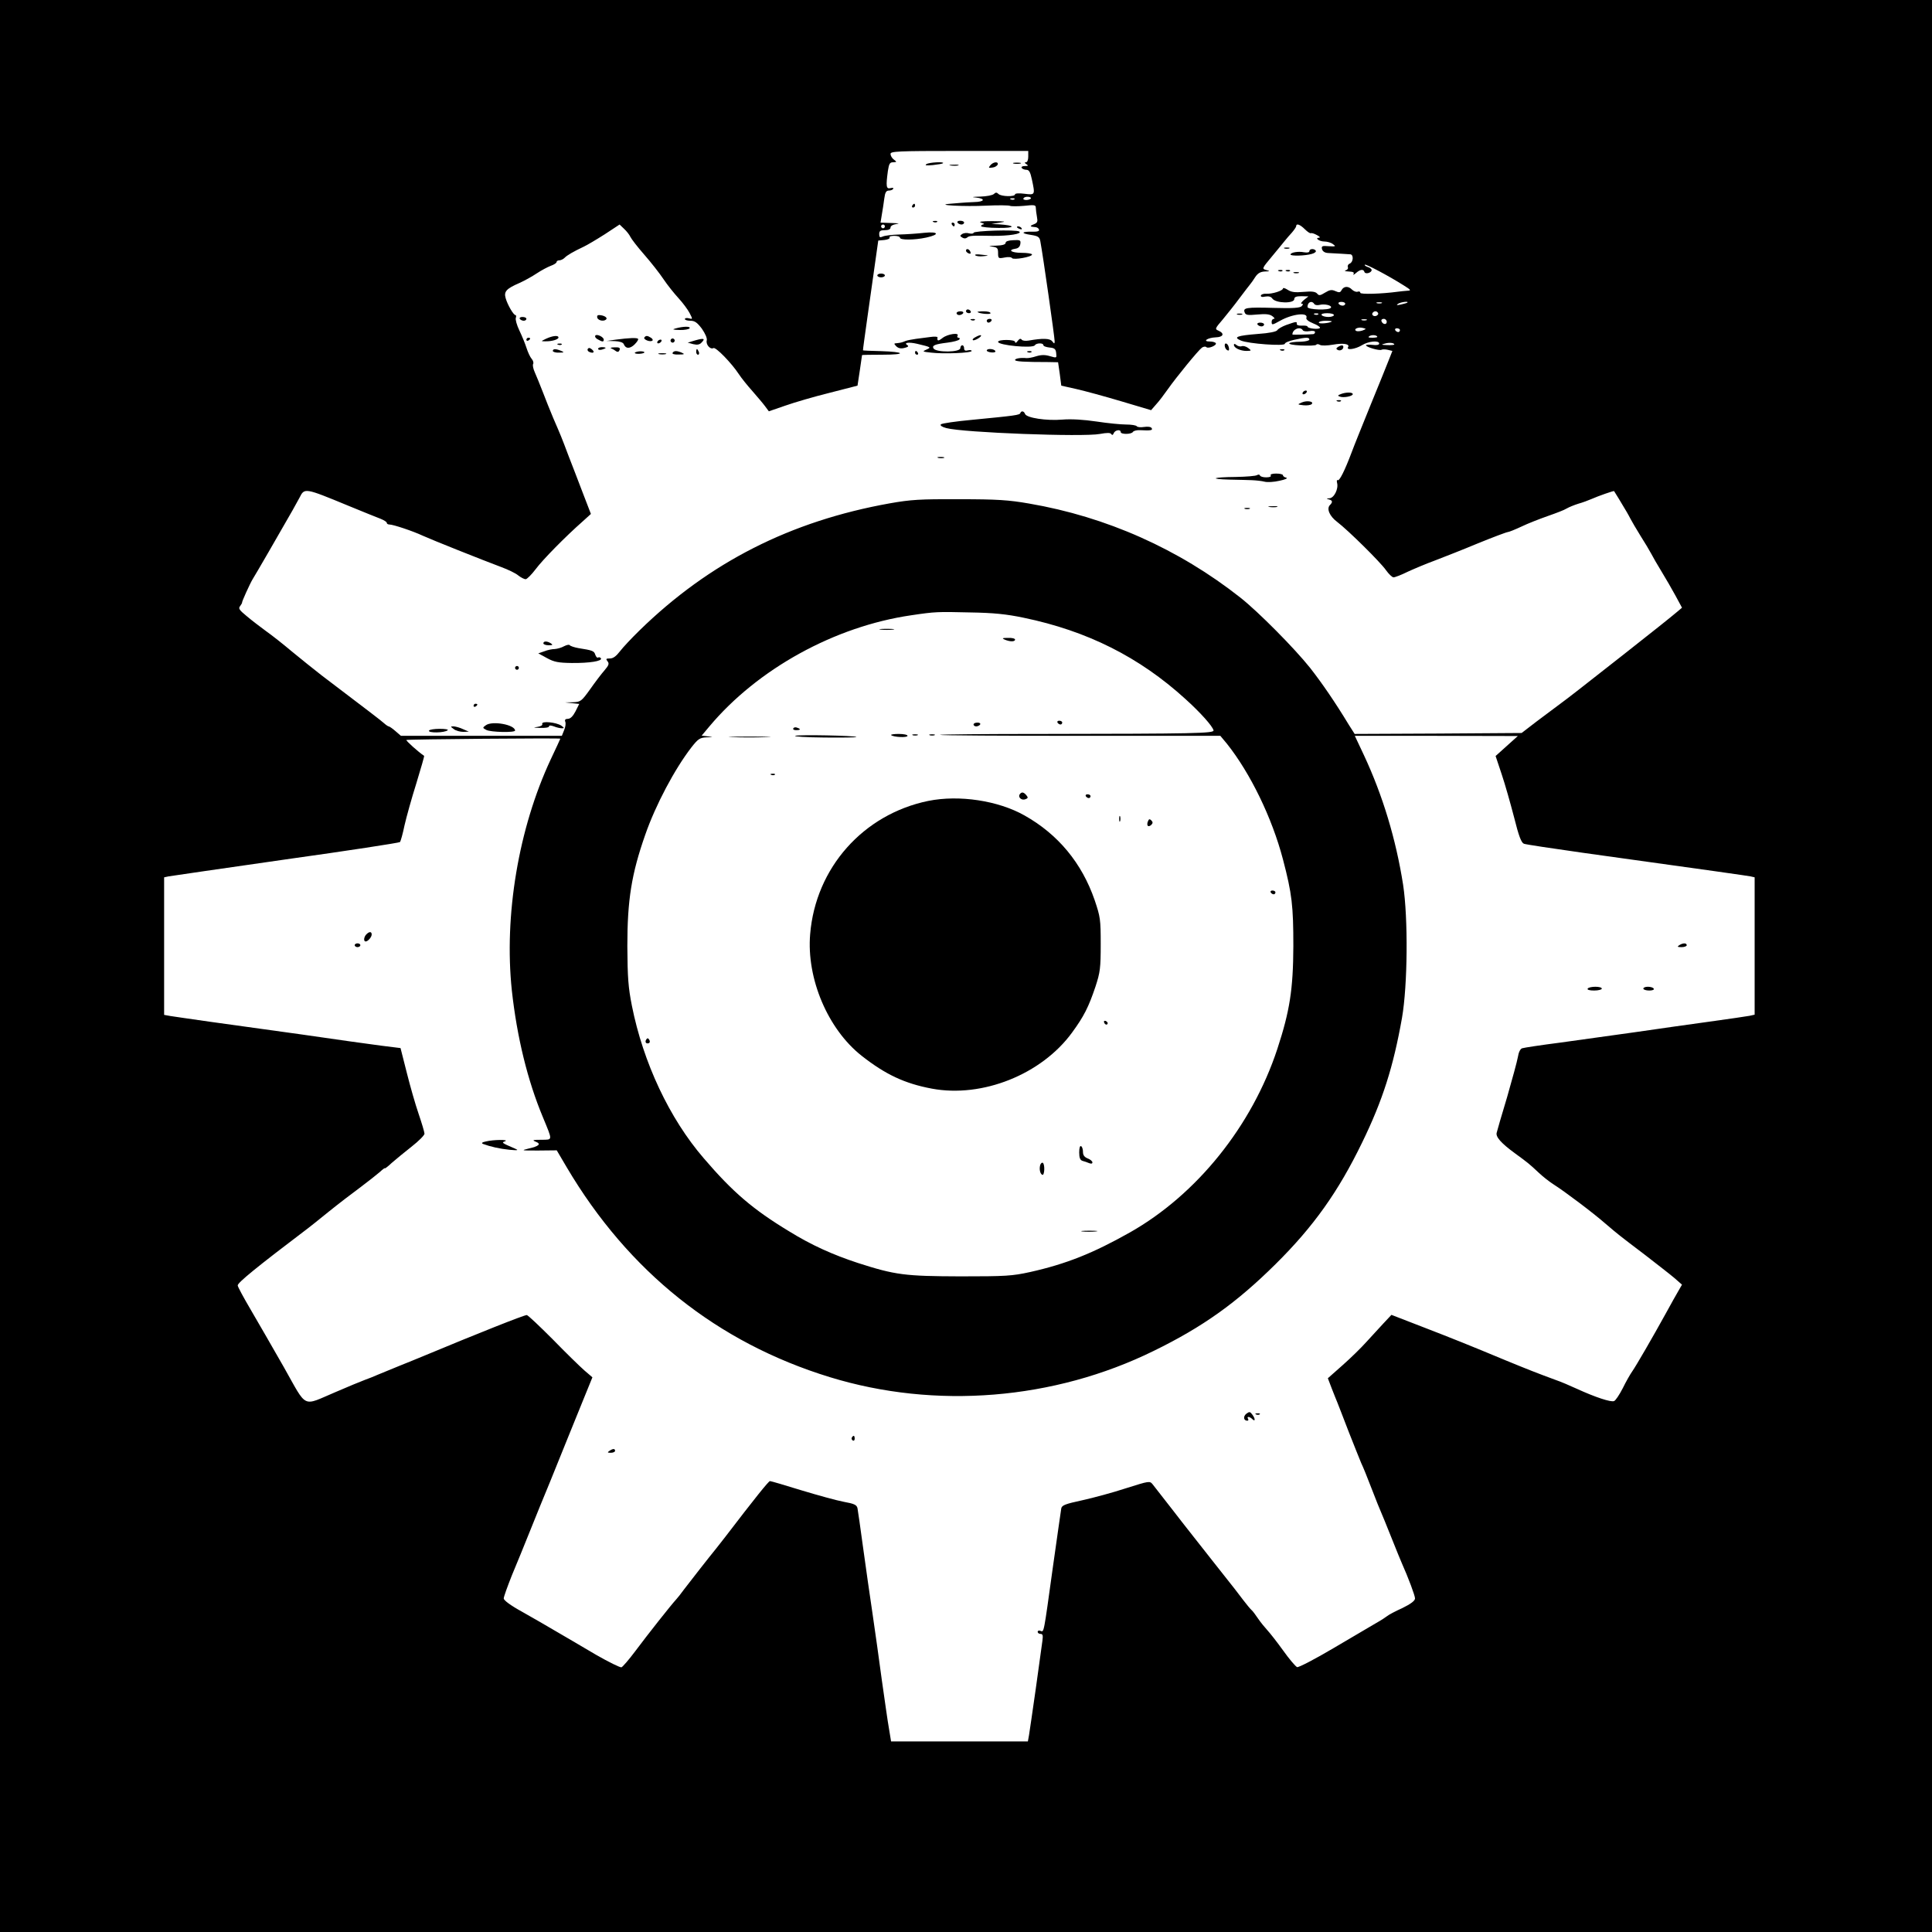 <?xml version="1.0" standalone="no"?>
<!DOCTYPE svg PUBLIC "-//W3C//DTD SVG 20010904//EN"
 "http://www.w3.org/TR/2001/REC-SVG-20010904/DTD/svg10.dtd">
<svg version="1.0" xmlns="http://www.w3.org/2000/svg"
 width="1024pt" height="1024pt" viewBox="0 0 1024 1024"
 preserveAspectRatio="xMidYMid meet">
<g transform="translate(0,1024) scale(0.1,-0.1)"
fill="#000000" stroke="none">
<path d="M0 5120 l0 -5120 5120 0 5120 0 0 5120 0 5120 -5120 0 -5120 0 0
-5120z m5450 4290 c0 -17 -5 -30 -12 -30 -9 0 -8 -4 2 -10 12 -8 10 -10 -8
-10 -13 0 -20 -4 -17 -10 3 -5 15 -10 25 -10 14 0 21 -12 29 -50 18 -84 18
-84 -39 -77 -29 4 -50 2 -50 -3 0 -14 -74 -12 -88 2 -9 9 -15 9 -24 0 -7 -7
-39 -13 -72 -14 -43 -1 -50 -3 -23 -5 53 -6 46 -23 -10 -24 -27 -1 -57 -3 -68
-4 -11 -1 -38 -3 -60 -5 -87 -7 79 -16 193 -10 63 3 119 2 125 -1 7 -3 40 -3
75 0 54 6 62 5 62 -10 0 -9 3 -31 6 -48 5 -26 3 -32 -17 -40 -23 -9 -21 -13
10 -15 8 -1 16 -6 18 -13 3 -8 -9 -12 -37 -11 -57 1 -61 -9 -6 -17 38 -6 46
-11 50 -34 14 -74 76 -509 76 -531 -1 -13 -2 -13 -13 1 -12 16 -51 17 -124 4
-18 -3 -34 -1 -38 5 -5 7 -12 5 -21 -7 -8 -11 -13 -13 -14 -5 0 13 -90 14 -90
0 0 -18 184 -36 195 -18 8 13 45 13 45 1 0 -6 15 -11 33 -13 26 -2 33 -8 35
-30 3 -26 3 -26 -32 -16 -26 8 -46 8 -73 0 -21 -7 -45 -11 -53 -10 -30 3 -60
-2 -60 -10 0 -8 48 -11 177 -11 l51 -1 9 -62 8 -62 80 -18 c44 -10 151 -39
238 -65 l158 -47 27 31 c15 16 42 52 61 79 45 64 161 206 181 221 8 6 19 8 24
3 10 -10 57 10 50 21 -3 5 -17 9 -32 9 -41 0 -12 20 31 22 41 1 49 20 16 35
-21 9 -20 11 22 60 24 29 64 79 89 113 25 33 50 66 56 73 6 7 18 24 28 40 13
19 27 27 50 28 28 1 29 2 7 8 -23 6 -23 8 30 71 29 36 61 73 69 84 8 10 25 30
38 44 12 14 22 29 22 33 0 17 21 9 46 -16 14 -14 28 -23 32 -21 4 2 18 -2 32
-10 14 -7 19 -13 12 -14 -26 0 0 -20 27 -20 15 0 36 -6 46 -14 17 -12 15 -13
-22 -11 -36 3 -40 1 -36 -16 4 -12 15 -19 32 -20 44 -2 105 -6 119 -7 17 -3
15 -41 -4 -49 -8 -3 -13 -11 -10 -19 3 -7 -3 -15 -12 -17 -9 -3 -2 -5 16 -6
24 -1 31 -5 26 -13 -4 -7 2 -5 13 5 23 20 40 22 45 5 5 -13 38 -4 38 11 0 5
-9 13 -21 16 -11 4 -18 9 -15 12 5 5 126 -59 205 -109 40 -25 42 -28 20 -29
-13 -1 -35 -3 -49 -5 -88 -12 -200 -15 -200 -6 0 6 -6 9 -14 6 -7 -3 -20 2
-29 10 -20 21 -44 20 -56 -1 -7 -14 -13 -15 -33 -6 -20 9 -30 7 -55 -8 -26
-16 -32 -17 -42 -5 -9 10 -27 13 -71 9 -45 -4 -65 -2 -85 11 -14 9 -25 12 -25
7 0 -12 -58 -30 -89 -28 -13 1 -26 -3 -28 -9 -2 -7 6 -10 23 -6 18 3 31 0 38
-11 19 -25 116 -27 116 -2 0 11 11 15 38 15 l37 -1 -24 -19 c-13 -11 -18 -20
-12 -20 9 0 9 -3 0 -13 -9 -9 -47 -12 -147 -9 -147 4 -165 1 -155 -24 5 -14
16 -16 67 -11 44 4 66 2 80 -9 11 -8 14 -14 8 -14 -7 0 -12 -7 -12 -15 0 -19
2 -19 45 5 66 37 151 46 139 15 -3 -7 11 -19 36 -29 23 -9 39 -20 36 -24 -6
-10 -66 -3 -66 7 0 4 -13 6 -30 5 -17 -1 -28 3 -27 10 2 13 -3 12 -57 -7 -21
-8 -42 -20 -46 -27 -5 -8 -43 -16 -103 -20 -111 -9 -133 -17 -90 -35 39 -17
233 -31 233 -17 0 6 23 15 50 21 63 14 80 14 80 1 0 -5 -19 -10 -42 -11 -84
-1 -87 -16 -5 -20 44 -2 81 -1 84 4 2 4 11 4 19 -1 8 -5 39 -4 68 1 56 10 92
4 81 -13 -11 -18 39 -11 73 10 35 22 92 27 92 9 0 -7 -14 -10 -35 -7 -19 2
-35 1 -35 -2 0 -10 72 -30 82 -24 5 3 20 3 33 0 l25 -6 -19 -48 c-10 -26 -53
-132 -96 -237 -42 -104 -88 -217 -100 -250 -38 -101 -66 -156 -75 -150 -4 3
-6 -4 -3 -15 8 -31 -16 -80 -41 -81 -17 -1 -17 -2 -3 -6 20 -5 22 -14 6 -30
-19 -19 -2 -59 38 -89 59 -45 230 -214 259 -256 15 -21 33 -38 40 -38 8 0 42
13 76 30 35 16 99 43 143 59 44 17 147 57 228 91 81 33 153 60 159 60 5 0 38
13 72 29 33 16 97 41 140 56 43 15 88 32 100 40 12 7 39 18 61 25 22 6 54 18
70 25 36 16 119 45 120 42 1 -1 12 -20 26 -42 43 -71 48 -80 61 -105 7 -14 31
-54 53 -90 23 -36 48 -78 57 -95 8 -16 33 -59 55 -95 22 -36 55 -93 74 -128
l34 -63 -26 -22 c-38 -32 -126 -102 -281 -224 -242 -190 -289 -227 -338 -263
-26 -19 -83 -62 -127 -95 l-78 -60 -443 -3 -442 -2 -30 47 c-75 124 -145 225
-206 303 -83 104 -274 297 -369 372 -327 258 -711 429 -1120 499 -109 19 -170
23 -370 23 -209 1 -257 -2 -370 -22 -525 -94 -955 -312 -1325 -673 -42 -41
-89 -91 -104 -111 -20 -26 -36 -38 -53 -38 -21 0 -23 -2 -13 -15 10 -12 7 -21
-16 -48 -16 -18 -50 -63 -76 -100 -46 -64 -50 -67 -90 -69 l-43 -1 37 -4 38
-4 -20 -40 c-13 -25 -27 -39 -40 -39 -13 0 -18 -5 -14 -15 4 -9 1 -29 -6 -45
l-12 -30 -427 0 -426 0 -29 25 c-16 14 -32 25 -36 25 -3 0 -15 8 -26 18 -17
15 -69 55 -330 253 -41 32 -111 88 -157 126 -45 38 -107 87 -137 108 -30 22
-76 57 -102 79 -40 33 -46 41 -35 54 6 8 11 17 10 18 -2 4 42 101 56 124 9 13
150 257 212 366 12 21 29 52 37 67 26 52 27 52 257 -43 77 -32 155 -63 173
-70 17 -7 32 -16 32 -21 0 -5 6 -9 14 -9 20 0 125 -35 176 -59 48 -22 314
-128 418 -167 35 -13 75 -32 89 -44 14 -11 32 -20 39 -20 7 0 31 24 53 53 37
50 158 173 250 254 l43 39 -42 109 c-23 61 -58 151 -77 200 -38 101 -39 103
-81 200 -16 39 -42 102 -56 140 -15 39 -34 85 -42 103 -8 18 -12 38 -8 43 3 6
0 18 -8 27 -8 9 -20 35 -27 57 -7 22 -24 64 -38 93 -14 29 -22 59 -19 67 3 8
2 15 -2 15 -10 0 -42 54 -52 90 -10 35 4 50 73 80 27 12 68 35 92 51 24 16 58
34 74 40 17 6 31 15 31 20 0 5 6 9 14 9 8 0 21 6 28 13 13 14 48 34 103 60 17
8 66 37 110 65 l79 52 24 -23 c13 -12 28 -31 33 -42 5 -11 38 -54 74 -95 36
-41 82 -100 102 -130 20 -30 56 -75 79 -100 23 -25 49 -60 59 -79 17 -33 17
-34 -4 -28 -12 3 -21 1 -21 -4 0 -5 13 -9 29 -9 23 0 36 -9 61 -42 18 -26 29
-51 26 -62 -6 -22 19 -50 35 -41 12 8 97 -80 135 -138 13 -20 46 -61 72 -90
26 -30 56 -65 67 -80 l20 -27 87 30 c48 17 154 48 235 68 l148 38 12 79 c6 44
12 81 12 83 1 1 49 2 109 2 128 0 120 15 -10 19 -51 1 -93 3 -94 4 -1 1 10 79
23 172 13 94 32 224 41 290 l17 120 33 3 c18 2 30 8 27 13 -4 5 8 9 24 9 17 0
31 -4 31 -10 0 -13 76 -13 140 1 73 16 65 33 -12 25 -35 -4 -94 -8 -133 -9
-38 -1 -78 -6 -87 -11 -14 -6 -18 -4 -18 13 0 17 6 21 30 21 19 0 30 5 30 14
0 9 13 16 33 19 19 2 8 4 -27 5 l-59 2 7 43 c4 23 10 61 13 85 4 32 10 42 24
42 10 0 20 4 23 9 4 5 -3 7 -14 4 -23 -6 -25 9 -14 91 6 38 10 46 28 46 20 1
20 2 4 14 -10 7 -18 21 -18 30 0 14 33 16 365 16 l365 0 0 -30z m14 -222 c-3
-4 -14 -8 -25 -8 -11 0 -18 4 -14 9 3 6 14 9 25 8 10 -1 16 -5 14 -9z m-87 -4
c-3 -3 -12 -4 -19 -1 -8 3 -5 6 6 6 11 1 17 -2 13 -5z m-687 -144 c0 -5 -4
-10 -10 -10 -5 0 -10 5 -10 10 0 6 5 10 10 10 6 0 10 -4 10 -10z m2276 -411
c3 -6 16 -8 28 -5 27 7 68 -3 60 -15 -9 -15 -124 -11 -124 4 0 26 23 36 36 16z
m164 1 c0 -5 -6 -10 -14 -10 -8 0 -18 5 -21 10 -3 6 3 10 14 10 12 0 21 -4 21
-10z m193 3 c-7 -2 -19 -2 -25 0 -7 3 -2 5 12 5 14 0 19 -2 13 -5z m136 3 c-2
-2 -17 -6 -34 -10 -22 -5 -26 -4 -15 4 14 9 59 15 49 6z m-155 -55 c3 -5 -1
-11 -9 -15 -15 -6 -29 7 -18 18 9 9 21 8 27 -3z m-317 -7 c-3 -3 -12 -4 -19
-1 -8 3 -5 6 6 6 11 1 17 -2 13 -5z m83 -4 c0 -5 -13 -10 -29 -10 -17 0 -33 5
-36 10 -4 6 8 10 29 10 20 0 36 -4 36 -10z m173 -27 c-7 -2 -19 -2 -25 0 -7 3
-2 5 12 5 14 0 19 -2 13 -5z m107 -9 c0 -17 -22 -14 -28 4 -2 7 3 12 12 12 9
0 16 -7 16 -16z m-291 2 c-11 -9 -69 -14 -69 -6 0 6 17 10 37 10 20 0 34 -2
32 -4z m162 -48 c-13 -4 -27 -5 -33 -2 -16 10 11 22 35 16 20 -5 20 -5 -2 -14z
m-316 2 c3 -6 19 -8 36 -5 16 3 29 1 29 -5 0 -5 -4 -11 -10 -11 -17 -2 -110
-4 -110 -2 0 28 41 45 55 23z m515 0 c0 -5 -4 -10 -9 -10 -6 0 -13 5 -16 10
-3 6 1 10 9 10 9 0 16 -4 16 -10z m-120 -36 c0 -2 -12 -4 -27 -4 -21 0 -24 3
-14 9 13 8 41 5 41 -5z m90 -40 c0 -2 -17 -4 -37 -3 -33 1 -35 2 -13 8 23 7
50 4 50 -5z m-1965 -1448 c338 -70 614 -209 857 -430 81 -73 145 -145 150
-167 4 -16 -99 -18 -901 -19 -305 0 -552 -2 -549 -5 3 -3 338 -5 746 -5 l740
0 35 -42 c124 -156 239 -392 297 -613 48 -183 55 -246 55 -460 -1 -229 -19
-344 -85 -545 -134 -407 -426 -771 -781 -972 -195 -110 -337 -167 -529 -210
-96 -21 -128 -23 -370 -23 -294 1 -344 7 -543 71 -134 44 -247 95 -365 168
-190 115 -298 207 -452 387 -182 211 -321 507 -381 809 -19 96 -23 148 -24
315 0 245 22 383 95 591 55 158 156 348 244 462 36 46 45 52 81 54 37 1 38 1
7 5 l-33 4 41 49 c256 305 664 530 1070 589 127 19 140 19 310 15 126 -2 194
-9 285 -28z m2561 -680 l-59 -53 32 -96 c18 -53 47 -156 66 -229 25 -100 38
-134 52 -140 10 -4 151 -25 313 -48 707 -98 866 -121 888 -125 l22 -5 0 -364
0 -364 -27 -6 c-16 -3 -111 -17 -213 -31 -102 -14 -279 -39 -395 -56 -115 -16
-293 -41 -395 -55 -102 -13 -193 -27 -202 -30 -10 -3 -19 -21 -23 -47 -4 -23
-30 -118 -57 -212 -28 -93 -53 -178 -55 -188 -7 -22 23 -56 97 -110 67 -49 75
-55 125 -102 22 -21 58 -49 80 -63 57 -36 210 -151 276 -209 67 -57 64 -55
209 -165 63 -49 133 -103 155 -122 l40 -35 -19 -33 c-11 -18 -40 -71 -66 -118
-70 -127 -158 -279 -179 -309 -10 -14 -33 -54 -50 -89 -18 -35 -38 -65 -46
-68 -17 -7 -101 21 -197 65 -37 17 -86 38 -110 46 -106 39 -151 57 -268 105
-187 78 -279 115 -450 181 l-155 60 -45 -48 c-25 -27 -65 -71 -90 -98 -25 -28
-80 -82 -123 -120 l-79 -70 21 -55 c12 -30 25 -64 30 -75 4 -11 32 -81 60
-155 29 -74 59 -148 66 -165 8 -16 33 -77 55 -135 22 -58 45 -114 50 -125 5
-11 30 -72 55 -135 25 -63 50 -124 55 -135 34 -76 70 -172 70 -187 0 -12 -22
-29 -67 -51 -38 -17 -73 -36 -80 -42 -6 -5 -33 -23 -60 -38 -26 -15 -128 -75
-226 -133 -98 -58 -185 -103 -192 -100 -8 3 -42 43 -74 88 -33 46 -71 94 -84
108 -13 14 -35 41 -48 60 -13 19 -28 40 -34 45 -7 6 -27 30 -46 55 -41 54 -25
34 -162 207 -61 78 -155 196 -207 264 -52 67 -102 131 -110 141 -16 20 -18 19
-142 -20 -70 -23 -174 -51 -233 -64 -88 -19 -107 -26 -110 -43 -2 -11 -22
-153 -45 -315 -49 -353 -46 -341 -65 -334 -8 4 -15 1 -15 -5 0 -6 7 -11 15
-11 12 0 14 -8 10 -37 -3 -21 -19 -135 -35 -253 -17 -118 -33 -230 -36 -247
l-6 -33 -363 0 -362 0 -11 67 c-7 38 -23 154 -38 258 -14 105 -36 262 -49 350
-13 88 -36 246 -50 350 -14 105 -28 200 -30 211 -4 18 -17 24 -72 34 -38 7
-139 35 -225 61 -87 27 -162 49 -167 49 -7 0 -81 -92 -237 -296 -17 -22 -38
-49 -47 -60 -36 -44 -144 -182 -172 -219 -16 -22 -34 -45 -40 -51 -27 -29
-151 -186 -219 -277 -33 -44 -65 -81 -72 -84 -7 -2 -68 28 -136 67 -68 40
-161 95 -208 122 -47 28 -129 75 -182 105 -62 34 -98 61 -98 71 0 9 20 64 43
122 24 58 68 164 96 235 29 72 77 191 108 265 30 74 72 178 93 230 21 52 59
146 84 207 l46 113 -42 36 c-24 21 -100 95 -169 166 -70 70 -131 128 -137 128
-15 0 -266 -100 -542 -215 -30 -13 -91 -37 -135 -55 -44 -18 -95 -39 -112 -46
-18 -8 -50 -21 -70 -28 -21 -8 -90 -36 -154 -64 -180 -76 -148 -92 -274 131
-60 105 -140 244 -177 307 -37 63 -68 120 -68 127 0 15 99 96 375 305 6 4 53
42 105 84 52 42 129 101 170 131 41 31 87 67 103 81 15 14 27 23 27 20 0 -3
17 10 37 29 21 18 68 57 105 86 37 29 67 59 68 68 0 8 -14 55 -31 105 -17 49
-45 147 -63 219 l-33 130 -104 13 c-57 7 -246 34 -419 59 -173 24 -394 55
-490 68 -96 14 -190 27 -207 30 l-33 6 0 364 0 365 23 5 c12 2 292 43 621 90
330 46 602 88 606 92 4 5 15 44 24 88 10 44 38 145 63 224 24 79 43 144 41
145 -29 19 -97 80 -94 84 5 4 816 11 816 7 0 -1 -23 -51 -51 -110 -171 -366
-248 -828 -206 -1225 27 -246 83 -476 164 -670 53 -129 54 -120 -8 -121 -45 0
-50 -2 -30 -10 31 -12 19 -24 -39 -37 -41 -10 -35 -10 53 -10 l98 1 53 -90
c327 -553 798 -929 1394 -1112 560 -172 1188 -121 1717 139 262 128 440 256
646 460 201 199 332 383 459 645 109 224 165 401 211 660 30 173 33 527 6 705
-38 242 -108 474 -208 688 l-48 102 432 0 432 -1 -59 -53z"/>
<path d="M4910 9370 c-10 -7 0 -8 34 -5 27 3 52 7 54 10 10 9 -73 5 -88 -5z"/>
<path d="M5249 9364 c-11 -14 -10 -15 11 -12 13 1 25 9 28 16 5 17 -23 15 -39
-4z"/>
<path d="M5373 9373 c9 -2 25 -2 35 0 9 3 1 5 -18 5 -19 0 -27 -2 -17 -5z"/>
<path d="M5038 9363 c12 -2 30 -2 40 0 9 3 -1 5 -23 4 -22 0 -30 -2 -17 -4z"/>
<path d="M4835 9150 c-3 -5 -1 -10 4 -10 6 0 11 5 11 10 0 6 -2 10 -4 10 -3 0
-8 -4 -11 -10z"/>
<path d="M4948 9063 c7 -3 16 -2 19 1 4 3 -2 6 -13 5 -11 0 -14 -3 -6 -6z"/>
<path d="M5075 9060 c3 -5 13 -10 21 -10 8 0 14 5 14 10 0 6 -9 10 -21 10 -11
0 -17 -4 -14 -10z"/>
<path d="M5200 9060 c14 -4 19 -8 13 -9 -7 -1 -13 -5 -13 -10 0 -4 42 -9 93
-9 91 -1 92 13 2 19 l-40 2 45 7 c37 6 30 7 -40 8 -56 0 -76 -3 -60 -8z"/>
<path d="M5045 9050 c3 -5 8 -10 11 -10 2 0 4 5 4 10 0 6 -5 10 -11 10 -5 0
-7 -4 -4 -10z"/>
<path d="M5390 9036 c0 -2 7 -7 16 -10 8 -3 12 -2 9 4 -6 10 -25 14 -25 6z"/>
<path d="M5160 9006 c0 -4 -10 -6 -23 -3 -12 4 -29 2 -37 -3 -13 -9 -13 -11 0
-19 9 -6 19 -6 26 0 12 10 22 11 134 9 87 -1 161 11 142 23 -17 11 -242 4
-242 -7z"/>
<path d="M5330 8953 c0 -9 -17 -14 -52 -15 -36 -1 -43 -2 -20 -5 28 -4 32 -8
32 -34 0 -29 2 -30 34 -24 18 4 36 3 40 -3 7 -11 106 6 106 19 0 5 -25 9 -55
9 -54 0 -77 15 -32 22 14 2 23 11 25 25 3 20 -1 22 -37 20 -26 -1 -41 -6 -41
-14z"/>
<path d="M6808 8923 c6 -2 18 -2 25 0 6 3 1 5 -13 5 -14 0 -19 -2 -12 -5z"/>
<path d="M5120 8911 c0 -5 7 -11 14 -14 10 -4 13 -1 9 9 -6 15 -23 19 -23 5z"/>
<path d="M6940 8909 c0 -7 -11 -9 -29 -6 -30 6 -71 -1 -71 -12 0 -9 78 -7 112
3 16 4 25 12 22 17 -8 13 -34 11 -34 -2z"/>
<path d="M5169 8887 c5 -5 24 -7 42 -5 33 3 33 4 -8 8 -23 3 -39 2 -34 -3z"/>
<path d="M6778 8803 c7 -3 16 -2 19 1 4 3 -2 6 -13 5 -11 0 -14 -3 -6 -6z"/>
<path d="M6818 8803 c7 -3 16 -2 19 1 4 3 -2 6 -13 5 -11 0 -14 -3 -6 -6z"/>
<path d="M6858 8793 c6 -2 18 -2 25 0 6 3 1 5 -13 5 -14 0 -19 -2 -12 -5z"/>
<path d="M4650 8780 c0 -5 9 -10 20 -10 11 0 20 5 20 10 0 6 -9 10 -20 10 -11
0 -20 -4 -20 -10z"/>
<path d="M5120 8590 c0 -5 7 -10 16 -10 8 0 12 5 9 10 -3 6 -10 10 -16 10 -5
0 -9 -4 -9 -10z"/>
<path d="M5070 8580 c0 -5 6 -10 14 -10 8 0 18 5 21 10 3 6 -3 10 -14 10 -12
0 -21 -4 -21 -10z"/>
<path d="M5181 8586 c11 -9 69 -14 69 -6 0 6 -16 10 -37 10 -20 0 -34 -2 -32
-4z"/>
<path d="M6558 8573 c6 -2 18 -2 25 0 6 3 1 5 -13 5 -14 0 -19 -2 -12 -5z"/>
<path d="M3166 8555 c7 -16 39 -20 48 -6 6 9 -16 21 -40 21 -8 0 -11 -6 -8
-15z"/>
<path d="M2755 8550 c3 -5 13 -10 21 -10 8 0 14 5 14 10 0 6 -9 10 -21 10 -11
0 -17 -4 -14 -10z"/>
<path d="M5148 8543 c7 -3 16 -2 19 1 4 3 -2 6 -13 5 -11 0 -14 -3 -6 -6z"/>
<path d="M5230 8540 c0 -5 4 -10 9 -10 6 0 13 5 16 10 3 6 -1 10 -9 10 -9 0
-16 -4 -16 -10z"/>
<path d="M6665 8520 c3 -5 13 -10 21 -10 8 0 14 5 14 10 0 6 -9 10 -21 10 -11
0 -17 -4 -14 -10z"/>
<path d="M3580 8499 c-19 -5 -14 -7 22 -8 26 -1 50 4 53 9 7 11 -33 11 -75 -1z"/>
<path d="M3155 8461 c-3 -6 3 -15 14 -20 24 -14 31 -14 31 -1 0 14 -38 32 -45
21z"/>
<path d="M4996 8449 c-23 -18 -30 -18 -27 3 0 4 -16 5 -37 2 -20 -3 -55 -7
-77 -10 -22 -3 -47 -8 -55 -11 -21 -9 -28 -10 -47 -12 -16 -1 -16 -2 -2 -17
11 -10 24 -13 43 -8 18 4 24 9 16 14 -23 14 6 18 50 8 76 -18 77 -19 50 -31
-23 -10 -21 -11 25 -16 67 -8 215 -2 215 9 0 4 -9 6 -20 3 -14 -4 -20 0 -20
11 0 9 -4 16 -10 16 -5 0 -10 -7 -10 -15 0 -23 -128 -24 -142 -2 -10 16 8 23
74 31 32 4 60 12 63 17 4 5 1 9 -5 9 -6 0 -8 5 -5 10 12 19 -52 10 -79 -11z"/>
<path d="M5172 8454 c-13 -6 -20 -14 -15 -17 8 -5 50 20 42 26 -2 2 -15 -2
-27 -9z"/>
<path d="M2895 8445 c-29 -14 -29 -14 -5 -14 35 -1 70 10 70 20 0 13 -30 10
-65 -6z"/>
<path d="M3415 8451 c-6 -11 33 -26 43 -16 4 3 0 10 -8 15 -19 12 -27 12 -35
1z"/>
<path d="M2790 8439 c0 -5 5 -7 10 -4 6 3 10 8 10 11 0 2 -4 4 -10 4 -5 0 -10
-5 -10 -11z"/>
<path d="M3265 8440 l-50 -7 43 -1 c26 -1 45 -7 48 -16 10 -25 33 -26 58 -1
13 13 21 26 18 29 -6 7 -48 5 -117 -4z"/>
<path d="M3556 8441 c-4 -5 -2 -12 3 -15 5 -4 12 -2 15 3 4 5 2 12 -3 15 -5 4
-12 2 -15 -3z"/>
<path d="M3685 8436 l-40 -12 29 -8 c21 -5 34 -3 44 8 22 22 13 25 -33 12z"/>
<path d="M3485 8430 c-3 -5 -2 -10 4 -10 5 0 13 5 16 10 3 6 2 10 -4 10 -5 0
-13 -4 -16 -10z"/>
<path d="M2958 8413 c7 -3 16 -2 19 1 4 3 -2 6 -13 5 -11 0 -14 -3 -6 -6z"/>
<path d="M6492 8403 c2 -9 8 -18 15 -20 7 -3 9 3 6 16 -6 25 -26 28 -21 4z"/>
<path d="M6540 8412 c0 -16 34 -32 67 -32 27 1 27 1 8 16 -11 8 -26 12 -33 9
-8 -3 -21 0 -28 6 -10 8 -14 8 -14 1z"/>
<path d="M7091 8401 c-9 -6 -10 -11 -2 -15 13 -8 31 1 31 15 0 11 -11 11 -29
0z"/>
<path d="M3115 8390 c-3 -5 1 -13 10 -16 22 -9 29 1 11 15 -10 8 -16 9 -21 1z"/>
<path d="M3170 8391 c0 -5 9 -7 20 -4 11 3 20 7 20 9 0 2 -9 4 -20 4 -11 0
-20 -4 -20 -9z"/>
<path d="M3240 8393 c8 -3 20 -10 26 -15 8 -5 14 -3 18 7 4 12 -2 15 -27 14
-18 0 -25 -3 -17 -6z"/>
<path d="M2930 8380 c0 -5 15 -10 33 -9 27 0 29 2 12 9 -28 12 -45 12 -45 0z"/>
<path d="M3690 8375 c0 -8 4 -15 10 -15 5 0 7 7 4 15 -4 8 -8 15 -10 15 -2 0
-4 -7 -4 -15z"/>
<path d="M5230 8382 c0 -4 11 -9 26 -10 14 -1 23 2 19 8 -7 12 -45 14 -45 2z"/>
<path d="M6788 8383 c7 -3 16 -2 19 1 4 3 -2 6 -13 5 -11 0 -14 -3 -6 -6z"/>
<path d="M3365 8371 c-5 -9 41 -8 50 0 3 4 -6 7 -20 7 -14 0 -27 -4 -30 -7z"/>
<path d="M3565 8370 c-4 -6 9 -10 32 -9 30 0 34 2 18 9 -27 12 -43 12 -50 0z"/>
<path d="M4850 8370 c0 -5 5 -10 11 -10 5 0 7 5 4 10 -3 6 -8 10 -11 10 -2 0
-4 -4 -4 -10z"/>
<path d="M5448 8373 c7 -3 16 -2 19 1 4 3 -2 6 -13 5 -11 0 -14 -3 -6 -6z"/>
<path d="M3493 8363 c9 -2 25 -2 35 0 9 3 1 5 -18 5 -19 0 -27 -2 -17 -5z"/>
<path d="M6905 8160 c-3 -5 -2 -10 4 -10 5 0 13 5 16 10 3 6 2 10 -4 10 -5 0
-13 -4 -16 -10z"/>
<path d="M7106 8151 c-16 -6 -17 -9 -5 -13 20 -8 69 2 69 13 0 11 -37 11 -64
0z"/>
<path d="M6900 8107 c-25 -11 -24 -11 9 -15 18 -2 38 1 43 6 14 14 -24 21 -52
9z"/>
<path d="M7088 8113 c7 -3 16 -2 19 1 4 3 -2 6 -13 5 -11 0 -14 -3 -6 -6z"/>
<path d="M5408 8051 c-3 -11 -27 -14 -254 -36 -87 -8 -162 -19 -167 -24 -6 -6
6 -14 29 -20 88 -24 725 -48 814 -31 38 7 56 7 60 -1 5 -7 9 -5 13 5 7 17 37
22 37 6 0 -13 57 -13 65 1 4 6 21 10 39 9 53 -3 68 -1 60 11 -4 7 -21 9 -40 6
-19 -3 -36 -1 -39 4 -4 5 -29 9 -57 9 -28 0 -98 7 -157 16 -68 10 -133 14
-181 10 -83 -7 -189 9 -197 30 -6 16 -20 18 -25 5z"/>
<path d="M4973 7813 c9 -2 23 -2 30 0 6 3 -1 5 -18 5 -16 0 -22 -2 -12 -5z"/>
<path d="M6663 7722 c-7 -5 -58 -9 -114 -10 -122 -1 -144 -11 -33 -14 43 -1
97 -2 119 -3 22 -1 52 -4 67 -8 15 -4 51 -2 80 5 29 6 45 13 36 16 -10 2 -18
8 -18 13 0 5 -16 9 -36 9 -21 0 -33 -4 -29 -10 4 -6 -6 -10 -24 -10 -16 0 -31
4 -33 10 -1 5 -9 6 -15 2z"/>
<path d="M6728 7553 c12 -2 30 -2 40 0 9 3 -1 5 -23 4 -22 0 -30 -2 -17 -4z"/>
<path d="M6598 7543 c6 -2 18 -2 25 0 6 3 1 5 -13 5 -14 0 -19 -2 -12 -5z"/>
<path d="M2880 6830 c0 -5 12 -10 28 -10 21 0 24 2 12 10 -20 13 -40 13 -40 0z"/>
<path d="M2990 6815 c-14 -8 -36 -14 -49 -15 -14 0 -39 -5 -56 -12 l-32 -11
46 -25 c38 -21 61 -25 131 -26 94 -1 164 10 155 25 -4 5 -10 7 -15 4 -5 -3
-11 4 -15 15 -6 20 -14 23 -90 35 -22 4 -42 11 -45 15 -3 5 -16 2 -30 -5z"/>
<path d="M2730 6700 c0 -5 5 -10 10 -10 6 0 10 5 10 10 0 6 -4 10 -10 10 -5 0
-10 -4 -10 -10z"/>
<path d="M2510 6499 c0 -5 5 -7 10 -4 6 3 10 8 10 11 0 2 -4 4 -10 4 -5 0 -10
-5 -10 -11z"/>
<path d="M2874 6403 c3 -7 -7 -13 -27 -16 -24 -3 -20 -4 16 -5 26 -1 47 2 47
8 0 6 9 6 26 0 14 -6 33 -10 42 -10 14 0 13 2 -3 14 -27 18 -107 26 -101 9z"/>
<path d="M2575 6396 c-18 -13 -18 -14 3 -25 23 -12 152 -15 152 -3 -1 31 -121
53 -155 28z"/>
<path d="M2406 6375 c10 -8 33 -14 49 -14 l30 1 -30 13 c-16 8 -39 14 -49 15
-20 0 -20 0 0 -15z"/>
<path d="M2274 6368 c-9 -14 84 -13 99 2 5 4 -14 7 -43 7 -28 0 -53 -4 -56 -9z"/>
<path d="M4668 6903 c17 -2 47 -2 65 0 17 2 3 4 -33 4 -36 0 -50 -2 -32 -4z"/>
<path d="M5325 6850 c28 -12 55 -12 55 0 0 6 -17 10 -37 9 -31 0 -34 -2 -18
-9z"/>
<path d="M5605 6410 c3 -5 10 -10 16 -10 5 0 9 5 9 10 0 6 -7 10 -16 10 -8 0
-12 -4 -9 -10z"/>
<path d="M5160 6400 c0 -5 6 -10 14 -10 8 0 18 5 21 10 3 6 -3 10 -14 10 -12
0 -21 -4 -21 -10z"/>
<path d="M4205 6380 c-4 -6 3 -10 14 -10 25 0 27 6 6 13 -8 4 -17 2 -20 -3z"/>
<path d="M4215 6340 c-11 -4 59 -8 154 -9 96 -1 173 0 170 3 -8 7 -304 13
-324 6z"/>
<path d="M4723 6344 c11 -11 87 -15 87 -4 0 6 -21 10 -47 10 -25 0 -43 -3 -40
-6z"/>
<path d="M4838 6343 c6 -2 18 -2 25 0 6 3 1 5 -13 5 -14 0 -19 -2 -12 -5z"/>
<path d="M4928 6343 c6 -2 18 -2 25 0 6 3 1 5 -13 5 -14 0 -19 -2 -12 -5z"/>
<path d="M3882 6333 c48 -2 129 -2 180 0 51 1 12 3 -87 3 -99 0 -141 -2 -93
-3z"/>
<path d="M4088 6133 c7 -3 16 -2 19 1 4 3 -2 6 -13 5 -11 0 -14 -3 -6 -6z"/>
<path d="M5404 6029 c-9 -16 12 -33 31 -25 14 5 15 9 5 21 -15 18 -26 19 -36
4z"/>
<path d="M5755 6020 c3 -5 10 -10 16 -10 5 0 9 5 9 10 0 6 -7 10 -16 10 -8 0
-12 -4 -9 -10z"/>
<path d="M4920 5995 c-345 -71 -597 -355 -626 -706 -20 -236 94 -504 273 -645
126 -99 228 -147 372 -174 267 -50 581 75 743 297 63 86 88 136 124 243 25 76
28 99 28 225 0 132 -2 145 -32 234 -68 197 -194 349 -372 449 -140 79 -347
110 -510 77z"/>
<path d="M5932 5900 c0 -14 2 -19 5 -12 2 6 2 18 0 25 -3 6 -5 1 -5 -13z"/>
<path d="M6084 5886 c-4 -9 -4 -20 0 -23 3 -4 12 -1 18 5 9 9 9 15 0 24 -9 9
-13 7 -18 -6z"/>
<path d="M6735 5510 c3 -5 10 -10 16 -10 5 0 9 5 9 10 0 6 -7 10 -16 10 -8 0
-12 -4 -9 -10z"/>
<path d="M5852 4821 c4 -13 18 -16 19 -4 0 4 -5 9 -11 12 -7 2 -11 -2 -8 -8z"/>
<path d="M3425 4730 c-8 -13 -1 -24 14 -19 6 3 7 10 2 18 -6 10 -10 10 -16 1z"/>
<path d="M5720 4132 c0 -29 5 -41 18 -45 9 -2 25 -8 35 -12 10 -4 17 -3 17 4
0 6 -11 16 -25 21 -17 7 -25 17 -25 34 0 14 -4 28 -10 31 -6 4 -10 -10 -10
-33z"/>
<path d="M5514 4067 c-7 -21 -2 -49 11 -54 11 -3 14 52 3 63 -4 4 -10 0 -14
-9z"/>
<path d="M5737 3713 c18 -2 50 -2 70 0 21 2 7 4 -32 4 -38 0 -55 -2 -38 -4z"/>
<path d="M1942 5288 c-14 -14 -16 -38 -4 -38 12 0 32 23 32 37 0 16 -12 17
-28 1z"/>
<path d="M1880 5230 c0 -5 7 -10 15 -10 8 0 15 5 15 10 0 6 -7 10 -15 10 -8 0
-15 -4 -15 -10z"/>
<path d="M8900 5230 c-12 -8 -9 -10 13 -10 15 0 27 5 27 10 0 13 -20 13 -40 0z"/>
<path d="M8415 5000 c-4 -6 10 -10 34 -10 23 0 41 5 41 10 0 6 -15 10 -34 10
-19 0 -38 -4 -41 -10z"/>
<path d="M8710 5000 c0 -5 14 -10 31 -10 17 0 28 4 24 10 -3 6 -17 10 -31 10
-13 0 -24 -4 -24 -10z"/>
<path d="M2575 4190 c-20 -4 -25 -9 -15 -13 37 -14 89 -26 140 -31 45 -4 51
-3 30 6 -72 31 -73 32 -53 39 24 10 -62 9 -102 -1z"/>
<path d="M6606 2747 c-18 -14 -15 -37 5 -37 6 0 7 5 4 10 -9 14 8 13 23 -2 16
-16 16 3 -1 25 -11 15 -15 16 -31 4z"/>
<path d="M6658 2743 c7 -3 16 -2 19 1 4 3 -2 6 -13 5 -11 0 -14 -3 -6 -6z"/>
<path d="M4515 2621 c-3 -5 -1 -12 5 -16 5 -3 10 1 10 9 0 18 -6 21 -15 7z"/>
<path d="M3230 2550 c-12 -8 -11 -10 8 -10 12 0 22 5 22 10 0 13 -11 13 -30 0z"/>
</g>
</svg>
